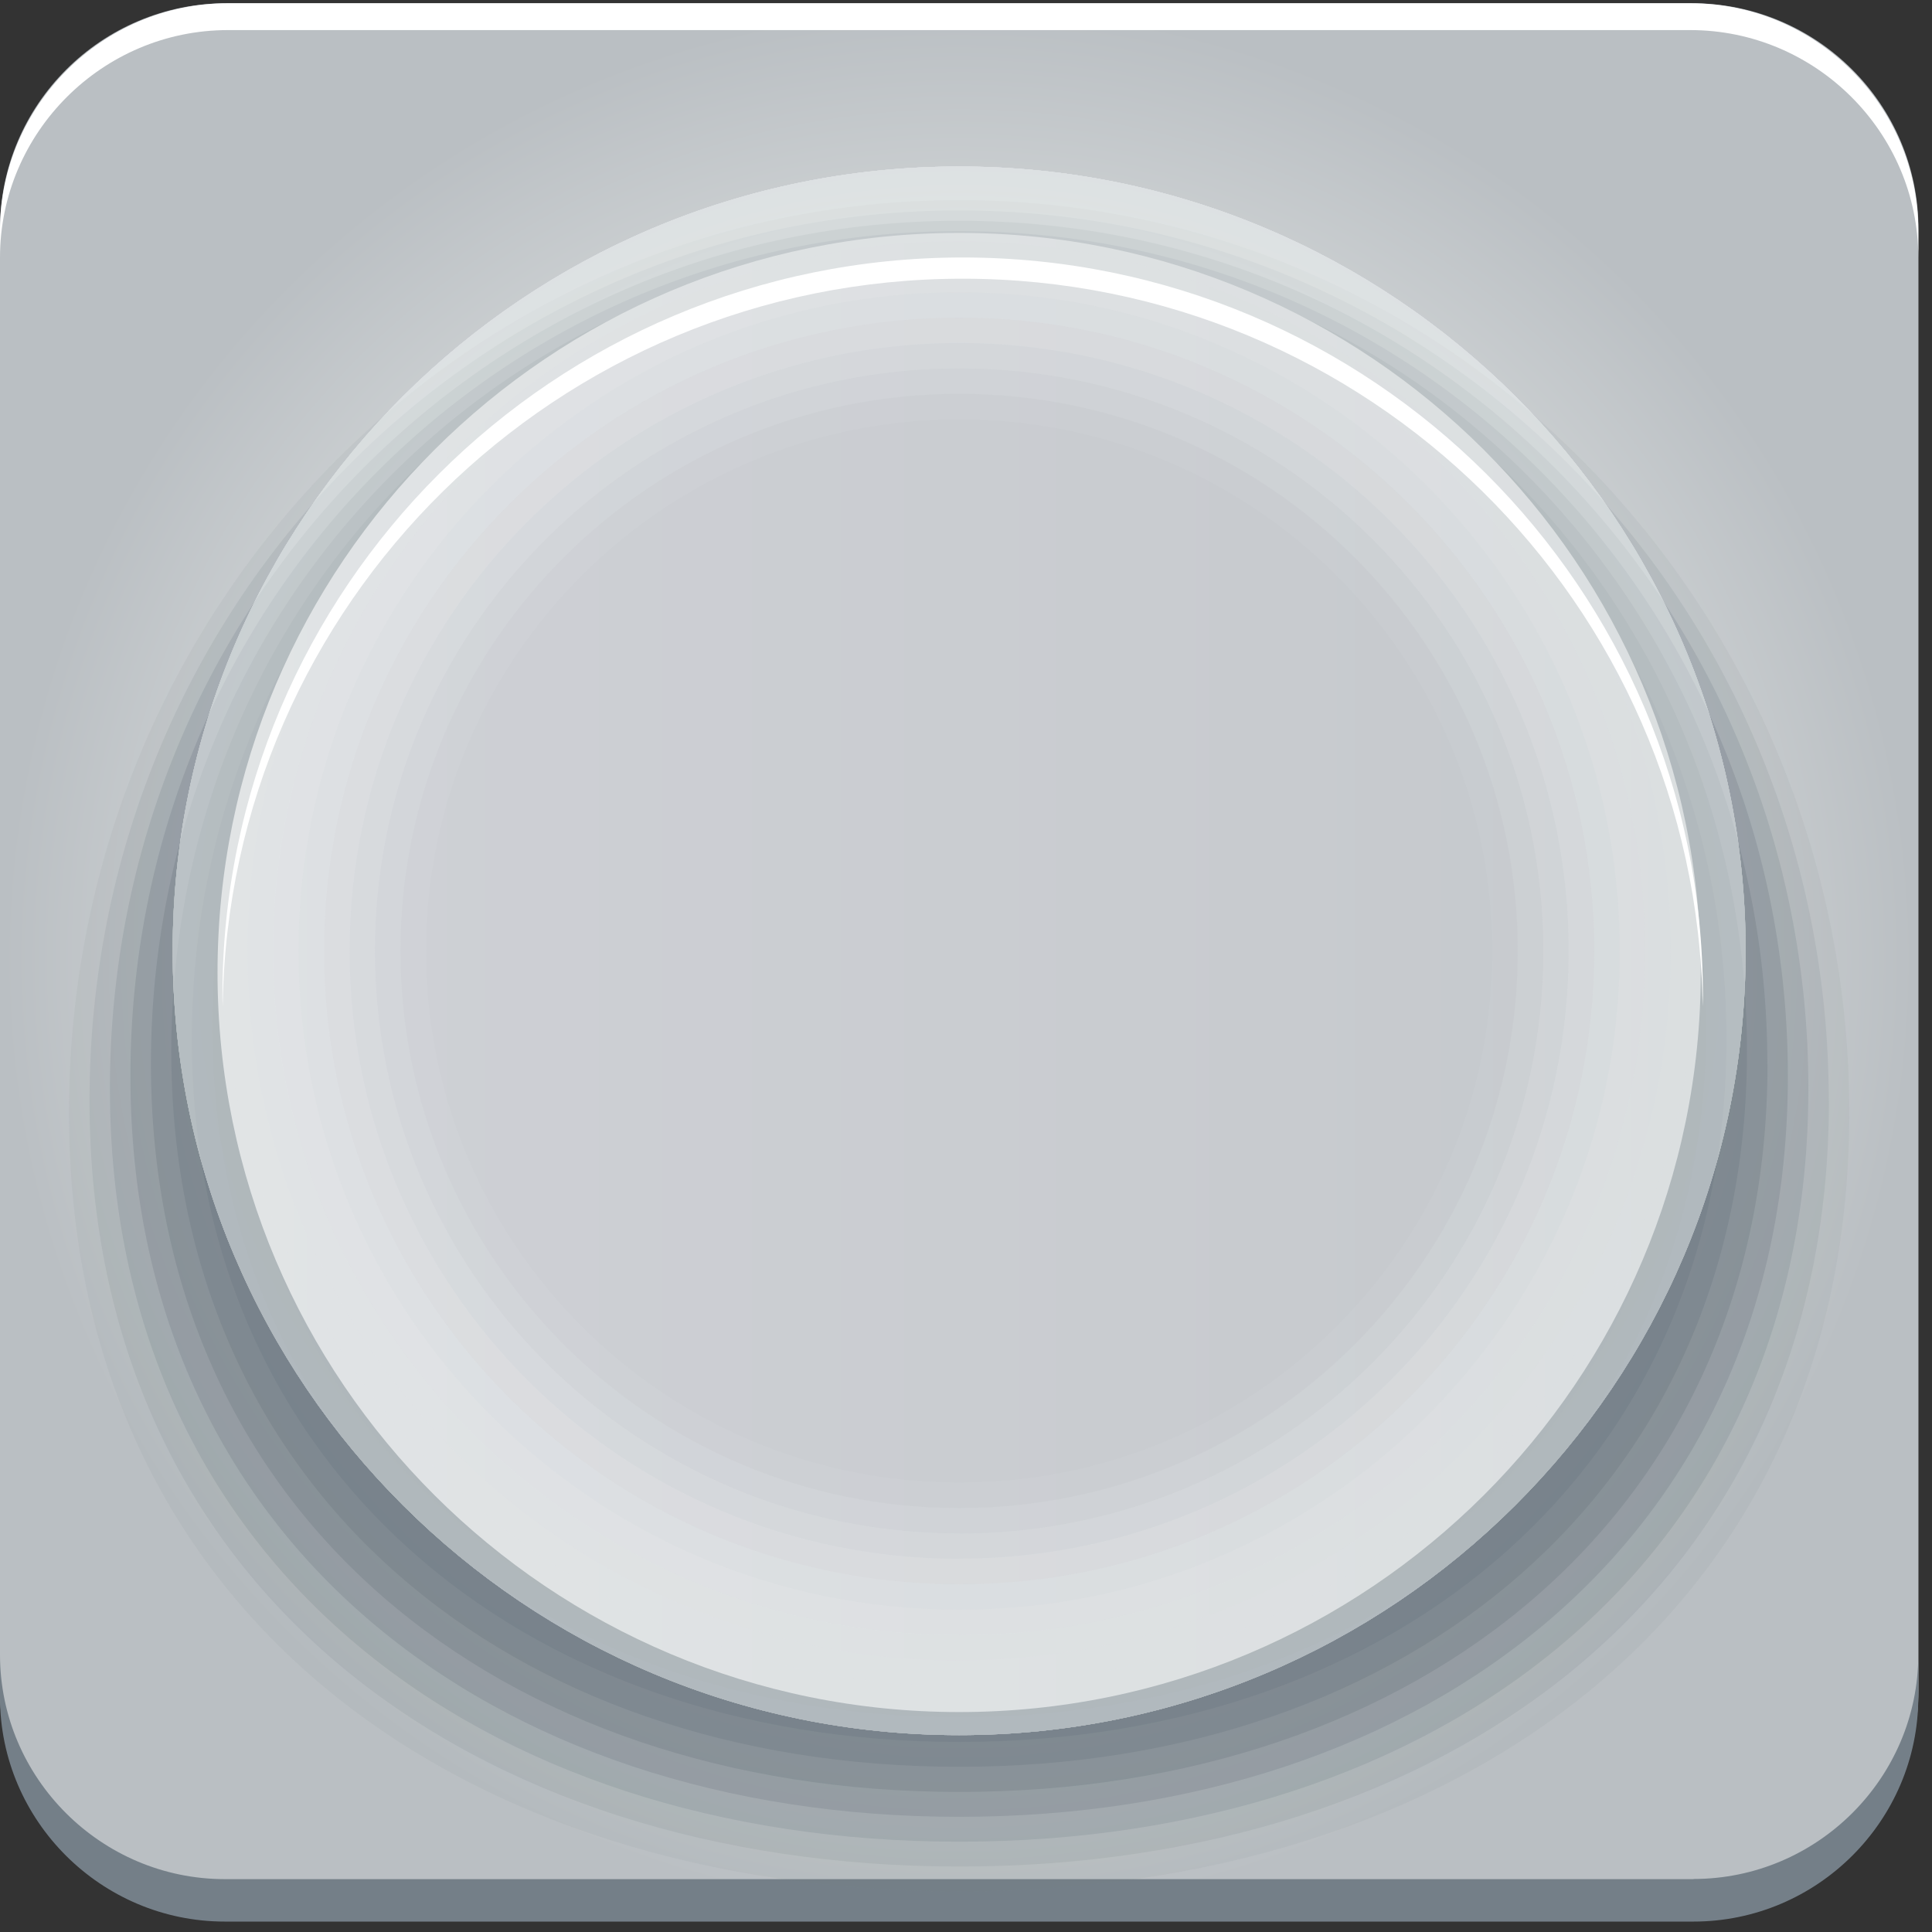 <svg width="63" height="63" viewBox="0 0 63 63" fill="none" xmlns="http://www.w3.org/2000/svg">
<rect x="0" y="0" width="63" height="63" fill="#333333" stroke="none"/>
<g clip-path="url(#clip0_7_1095)">
<path d="M7.385 0.106H55.173C59.247 0.106 62.558 3.408 62.558 7.471V55.127C62.558 59.19 59.247 62.492 55.173 62.492H7.385C3.311 62.487 0 59.19 0 55.127V7.471C0 3.408 3.311 0.106 7.385 0.106Z" fill="url(#paint0_radial_7_1095)"/>
<path d="M55.222 61.276H7.331C3.301 61.276 0 57.983 0 53.96V55.349C0 59.373 3.301 62.66 7.331 62.66H55.222C59.257 62.66 62.553 59.368 62.553 55.349V53.96C62.553 57.983 59.252 61.271 55.222 61.271V61.276Z" fill="#747F88"/>
<path d="M55.118 0.106H7.435C3.346 0.106 0 3.443 0 7.521V8.396C0 4.318 3.346 0.981 7.435 0.981H55.118C59.207 0.981 62.553 4.318 62.553 8.396V7.521C62.553 3.443 59.207 0.106 55.118 0.106Z" fill="white"/>
<path opacity="0.08" d="M60.303 36.289C60.303 52.704 47.386 61.676 31.277 61.676C15.168 61.676 2.25 52.704 2.25 36.289C2.25 19.873 15.168 6.527 31.277 6.527C47.386 6.527 60.303 19.873 60.303 36.289Z" fill="#747F88"/>
<path opacity="0.15" d="M59.639 35.889C59.639 51.879 47.103 60.865 31.282 60.865C15.46 60.865 2.919 51.879 2.919 35.889C2.919 19.898 15.455 6.863 31.277 6.863C47.098 6.863 59.634 19.898 59.634 35.889H59.639Z" fill="#747F88"/>
<path opacity="0.23" d="M58.969 35.488C58.969 51.053 46.811 60.055 31.276 60.055C15.742 60.055 3.584 51.048 3.584 35.488C3.584 19.928 15.742 7.2 31.276 7.2C46.811 7.2 58.969 19.923 58.969 35.488Z" fill="#747F88"/>
<path opacity="0.31" d="M58.3 35.088C58.3 50.223 46.518 59.244 31.277 59.244C16.035 59.244 4.253 50.223 4.253 35.088C4.253 19.952 16.035 7.536 31.277 7.536C46.518 7.536 58.3 19.952 58.3 35.088Z" fill="#747F88"/>
<path opacity="0.38" d="M57.636 34.687C57.636 49.398 46.236 58.433 31.282 58.433C16.327 58.433 4.922 49.398 4.922 34.687C4.922 19.977 16.322 7.872 31.277 7.872C46.231 7.872 57.631 19.977 57.631 34.687H57.636Z" fill="#747F88"/>
<path opacity="0.46" d="M56.967 34.282C56.967 48.567 45.943 57.613 31.277 57.613C16.61 57.613 5.586 48.567 5.586 34.282C5.586 19.997 16.61 8.203 31.277 8.203C45.943 8.203 56.967 19.997 56.967 34.282Z" fill="#747F88"/>
<path opacity="0.54" d="M56.298 33.882C56.298 47.737 45.656 56.802 31.277 56.802C16.897 56.802 6.255 47.742 6.255 33.882C6.255 20.022 16.897 8.539 31.277 8.539C45.656 8.539 56.298 20.026 56.298 33.882Z" fill="#747F88"/>
<path opacity="0.62" d="M55.634 33.481C55.634 46.911 45.368 55.992 31.282 55.992C17.195 55.992 6.924 46.911 6.924 33.481C6.924 20.051 17.19 8.875 31.277 8.875C45.363 8.875 55.629 20.051 55.629 33.481H55.634Z" fill="#747F88"/>
<path opacity="0.69" d="M54.965 33.081C54.965 46.086 45.076 55.181 31.277 55.181C17.477 55.181 7.589 46.086 7.589 33.081C7.589 20.076 17.477 9.211 31.277 9.211C45.076 9.211 54.965 20.076 54.965 33.081Z" fill="#747F88"/>
<path opacity="0.77" d="M54.295 32.681C54.295 45.26 44.788 54.37 31.277 54.37C17.765 54.37 8.258 45.26 8.258 32.681C8.258 20.101 17.765 9.547 31.277 9.547C44.788 9.547 54.295 20.106 54.295 32.681Z" fill="#747F88"/>
<path opacity="0.85" d="M53.631 32.28C53.631 44.43 44.501 53.56 31.282 53.56C18.062 53.56 8.932 44.43 8.932 32.28C8.932 20.13 18.057 9.884 31.277 9.884C44.496 9.884 53.626 20.13 53.626 32.28H53.631Z" fill="#747F88"/>
<path opacity="0.92" d="M52.962 31.88C52.962 43.604 44.214 52.749 31.277 52.749C18.34 52.749 9.591 43.604 9.591 31.88C9.591 20.155 18.345 10.215 31.277 10.215C44.209 10.215 52.962 20.15 52.962 31.875V31.88Z" fill="#747F88"/>
<path d="M52.293 31.479C52.293 42.779 43.921 51.938 31.276 51.938C18.632 51.938 10.26 42.779 10.26 31.479C10.26 20.18 18.632 10.551 31.276 10.551C43.921 10.551 52.293 20.18 52.293 31.474V31.479Z" fill="#747F88"/>
<path d="M31.277 55.828C44.633 55.828 55.46 45.031 55.46 31.712C55.46 18.392 44.633 7.595 31.277 7.595C17.92 7.595 7.093 18.392 7.093 31.712C7.093 45.031 17.92 55.828 31.277 55.828Z" fill="url(#paint1_linear_7_1095)"/>
<g opacity="0.45">
<path opacity="0.1" d="M31.277 48.345C21.675 48.345 13.893 40.584 13.893 31.01C13.893 21.435 21.675 13.675 31.277 13.675C40.878 13.675 48.66 21.435 48.66 31.01C48.66 40.584 40.878 48.345 31.277 48.345ZM31.277 5.43C17.11 5.43 5.631 16.883 5.631 31.005C5.631 45.127 17.115 56.58 31.277 56.58C45.438 56.58 56.922 45.127 56.922 31.005C56.922 16.883 45.443 5.43 31.277 5.43Z" fill="#F7FBFA"/>
<path opacity="0.2" d="M31.277 49.175C21.215 49.175 13.061 41.044 13.061 31.01C13.061 20.976 21.22 12.844 31.277 12.844C41.334 12.844 49.492 20.976 49.492 31.01C49.492 41.044 41.339 49.175 31.277 49.175ZM31.277 5.43C17.11 5.43 5.631 16.883 5.631 31.005C5.631 45.127 17.115 56.58 31.277 56.58C45.438 56.58 56.922 45.127 56.922 31.005C56.922 16.883 45.443 5.43 31.277 5.43Z" fill="#F7FBFA"/>
<path opacity="0.3" d="M31.277 50.001C20.759 50.001 12.228 41.499 12.228 31.005C12.228 20.511 20.759 12.014 31.277 12.014C41.795 12.014 50.325 20.516 50.325 31.01C50.325 41.504 41.8 50.006 31.277 50.006V50.001ZM31.277 5.43C17.11 5.43 5.631 16.883 5.631 31.005C5.631 45.127 17.115 56.58 31.277 56.58C45.438 56.58 56.922 45.127 56.922 31.005C56.922 16.883 45.443 5.43 31.277 5.43Z" fill="#F7FBFA"/>
<path opacity="0.4" d="M31.277 50.831C20.297 50.831 11.4 41.953 11.4 31.01C11.4 20.066 20.297 11.184 31.277 11.184C42.256 11.184 51.153 20.061 51.153 31.005C51.153 41.949 42.251 50.826 31.277 50.826V50.831ZM31.277 5.43C17.11 5.43 5.631 16.883 5.631 31.005C5.631 45.127 17.115 56.58 31.277 56.58C45.438 56.58 56.922 45.127 56.922 31.005C56.922 16.883 45.443 5.43 31.277 5.43Z" fill="#F7FBFA"/>
<path opacity="0.5" d="M31.277 51.661C19.837 51.661 10.568 42.413 10.568 31.01C10.568 19.606 19.841 10.358 31.277 10.358C42.712 10.358 51.986 19.606 51.986 31.01C51.986 42.413 42.712 51.661 31.277 51.661ZM31.277 5.43C17.11 5.43 5.631 16.883 5.631 31.005C5.631 45.127 17.115 56.58 31.277 56.58C45.438 56.58 56.922 45.127 56.922 31.005C56.922 16.883 45.443 5.43 31.277 5.43Z" fill="#F7FBFA"/>
<path opacity="0.6" d="M31.277 52.492C19.381 52.492 9.735 42.873 9.735 31.01C9.735 19.147 19.381 9.528 31.277 9.528C43.173 9.528 52.818 19.147 52.818 31.01C52.818 42.873 43.173 52.492 31.277 52.492ZM31.277 5.43C17.11 5.43 5.631 16.883 5.631 31.005C5.631 45.127 17.115 56.58 31.277 56.58C45.438 56.58 56.922 45.127 56.922 31.005C56.922 16.883 45.443 5.43 31.277 5.43Z" fill="#F7FBFA"/>
<path opacity="0.7" d="M31.277 53.317C18.92 53.317 8.902 43.328 8.902 31.005C8.902 18.682 18.92 8.697 31.277 8.697C43.633 8.697 53.651 18.687 53.651 31.01C53.651 43.333 43.633 53.322 31.277 53.322V53.317ZM31.277 5.43C17.11 5.43 5.631 16.883 5.631 31.005C5.631 45.127 17.115 56.58 31.277 56.58C45.438 56.58 56.922 45.127 56.922 31.005C56.922 16.883 45.443 5.43 31.277 5.43Z" fill="#F7FBFA"/>
<path opacity="0.8" d="M31.277 54.148C18.459 54.148 8.074 43.787 8.074 31.01C8.074 18.232 18.464 7.867 31.277 7.867C44.09 7.867 54.479 18.227 54.479 31.005C54.479 43.782 44.09 54.143 31.277 54.143V54.148ZM31.277 5.43C17.11 5.43 5.631 16.883 5.631 31.005C5.631 45.127 17.115 56.58 31.277 56.58C45.438 56.58 56.922 45.127 56.922 31.005C56.922 16.883 45.443 5.43 31.277 5.43Z" fill="#F7FBFA"/>
<path opacity="0.9" d="M31.277 54.978C18.003 54.978 7.242 44.247 7.242 31.01C7.242 17.773 18.003 7.036 31.277 7.036C44.55 7.036 55.312 17.768 55.312 31.005C55.312 44.242 44.55 54.973 31.277 54.973V54.978ZM31.277 5.43C17.11 5.43 5.631 16.883 5.631 31.005C5.631 45.127 17.115 56.58 31.277 56.58C45.438 56.58 56.922 45.127 56.922 31.005C56.922 16.883 45.443 5.43 31.277 5.43Z" fill="#F7FBFA"/>
<path d="M31.277 55.809C17.542 55.809 6.409 44.707 6.409 31.01C6.409 17.313 17.542 6.211 31.277 6.211C45.011 6.211 56.144 17.313 56.144 31.01C56.144 44.707 45.011 55.809 31.277 55.809ZM31.277 5.43C17.11 5.43 5.631 16.883 5.631 31.005C5.631 45.127 17.115 56.58 31.277 56.58C45.438 56.58 56.922 45.127 56.922 31.005C56.922 16.883 45.443 5.43 31.277 5.43Z" fill="#F7FBFA"/>
</g>
<path d="M31.391 9.088C44.605 9.088 55.336 19.68 55.52 32.814C55.52 32.7 55.53 32.582 55.53 32.468C55.53 19.171 44.724 8.396 31.391 8.396C18.057 8.396 7.252 19.171 7.252 32.468C7.252 32.587 7.257 32.7 7.261 32.814C7.45 19.68 18.176 9.088 31.391 9.088Z" fill="white"/>
</g>
<defs>
<radialGradient id="paint0_radial_7_1095" cx="0" cy="0" r="1" gradientUnits="userSpaceOnUse" gradientTransform="translate(31.277 31.297) scale(31.277 31.19)">
<stop offset="0.3" stop-color="#E6E7E8"/>
<stop offset="0.5" stop-color="#DFE0E2"/>
<stop offset="0.78" stop-color="#CCD0D2"/>
<stop offset="1" stop-color="#BABFC3"/>
</radialGradient>
<linearGradient id="paint1_linear_7_1095" x1="7.093" y1="31.712" x2="55.46" y2="31.712" gradientUnits="userSpaceOnUse">
<stop stop-color="#CFD1D6"/>
<stop offset="0.72" stop-color="#C8CBCF"/>
<stop offset="1" stop-color="#C4C8CC"/>
</linearGradient>
<clipPath id="clip0_7_1095">
<rect width="62.553" height="62.553" fill="white" transform="translate(0 0.106)"/>
</clipPath>
</defs>
</svg>
